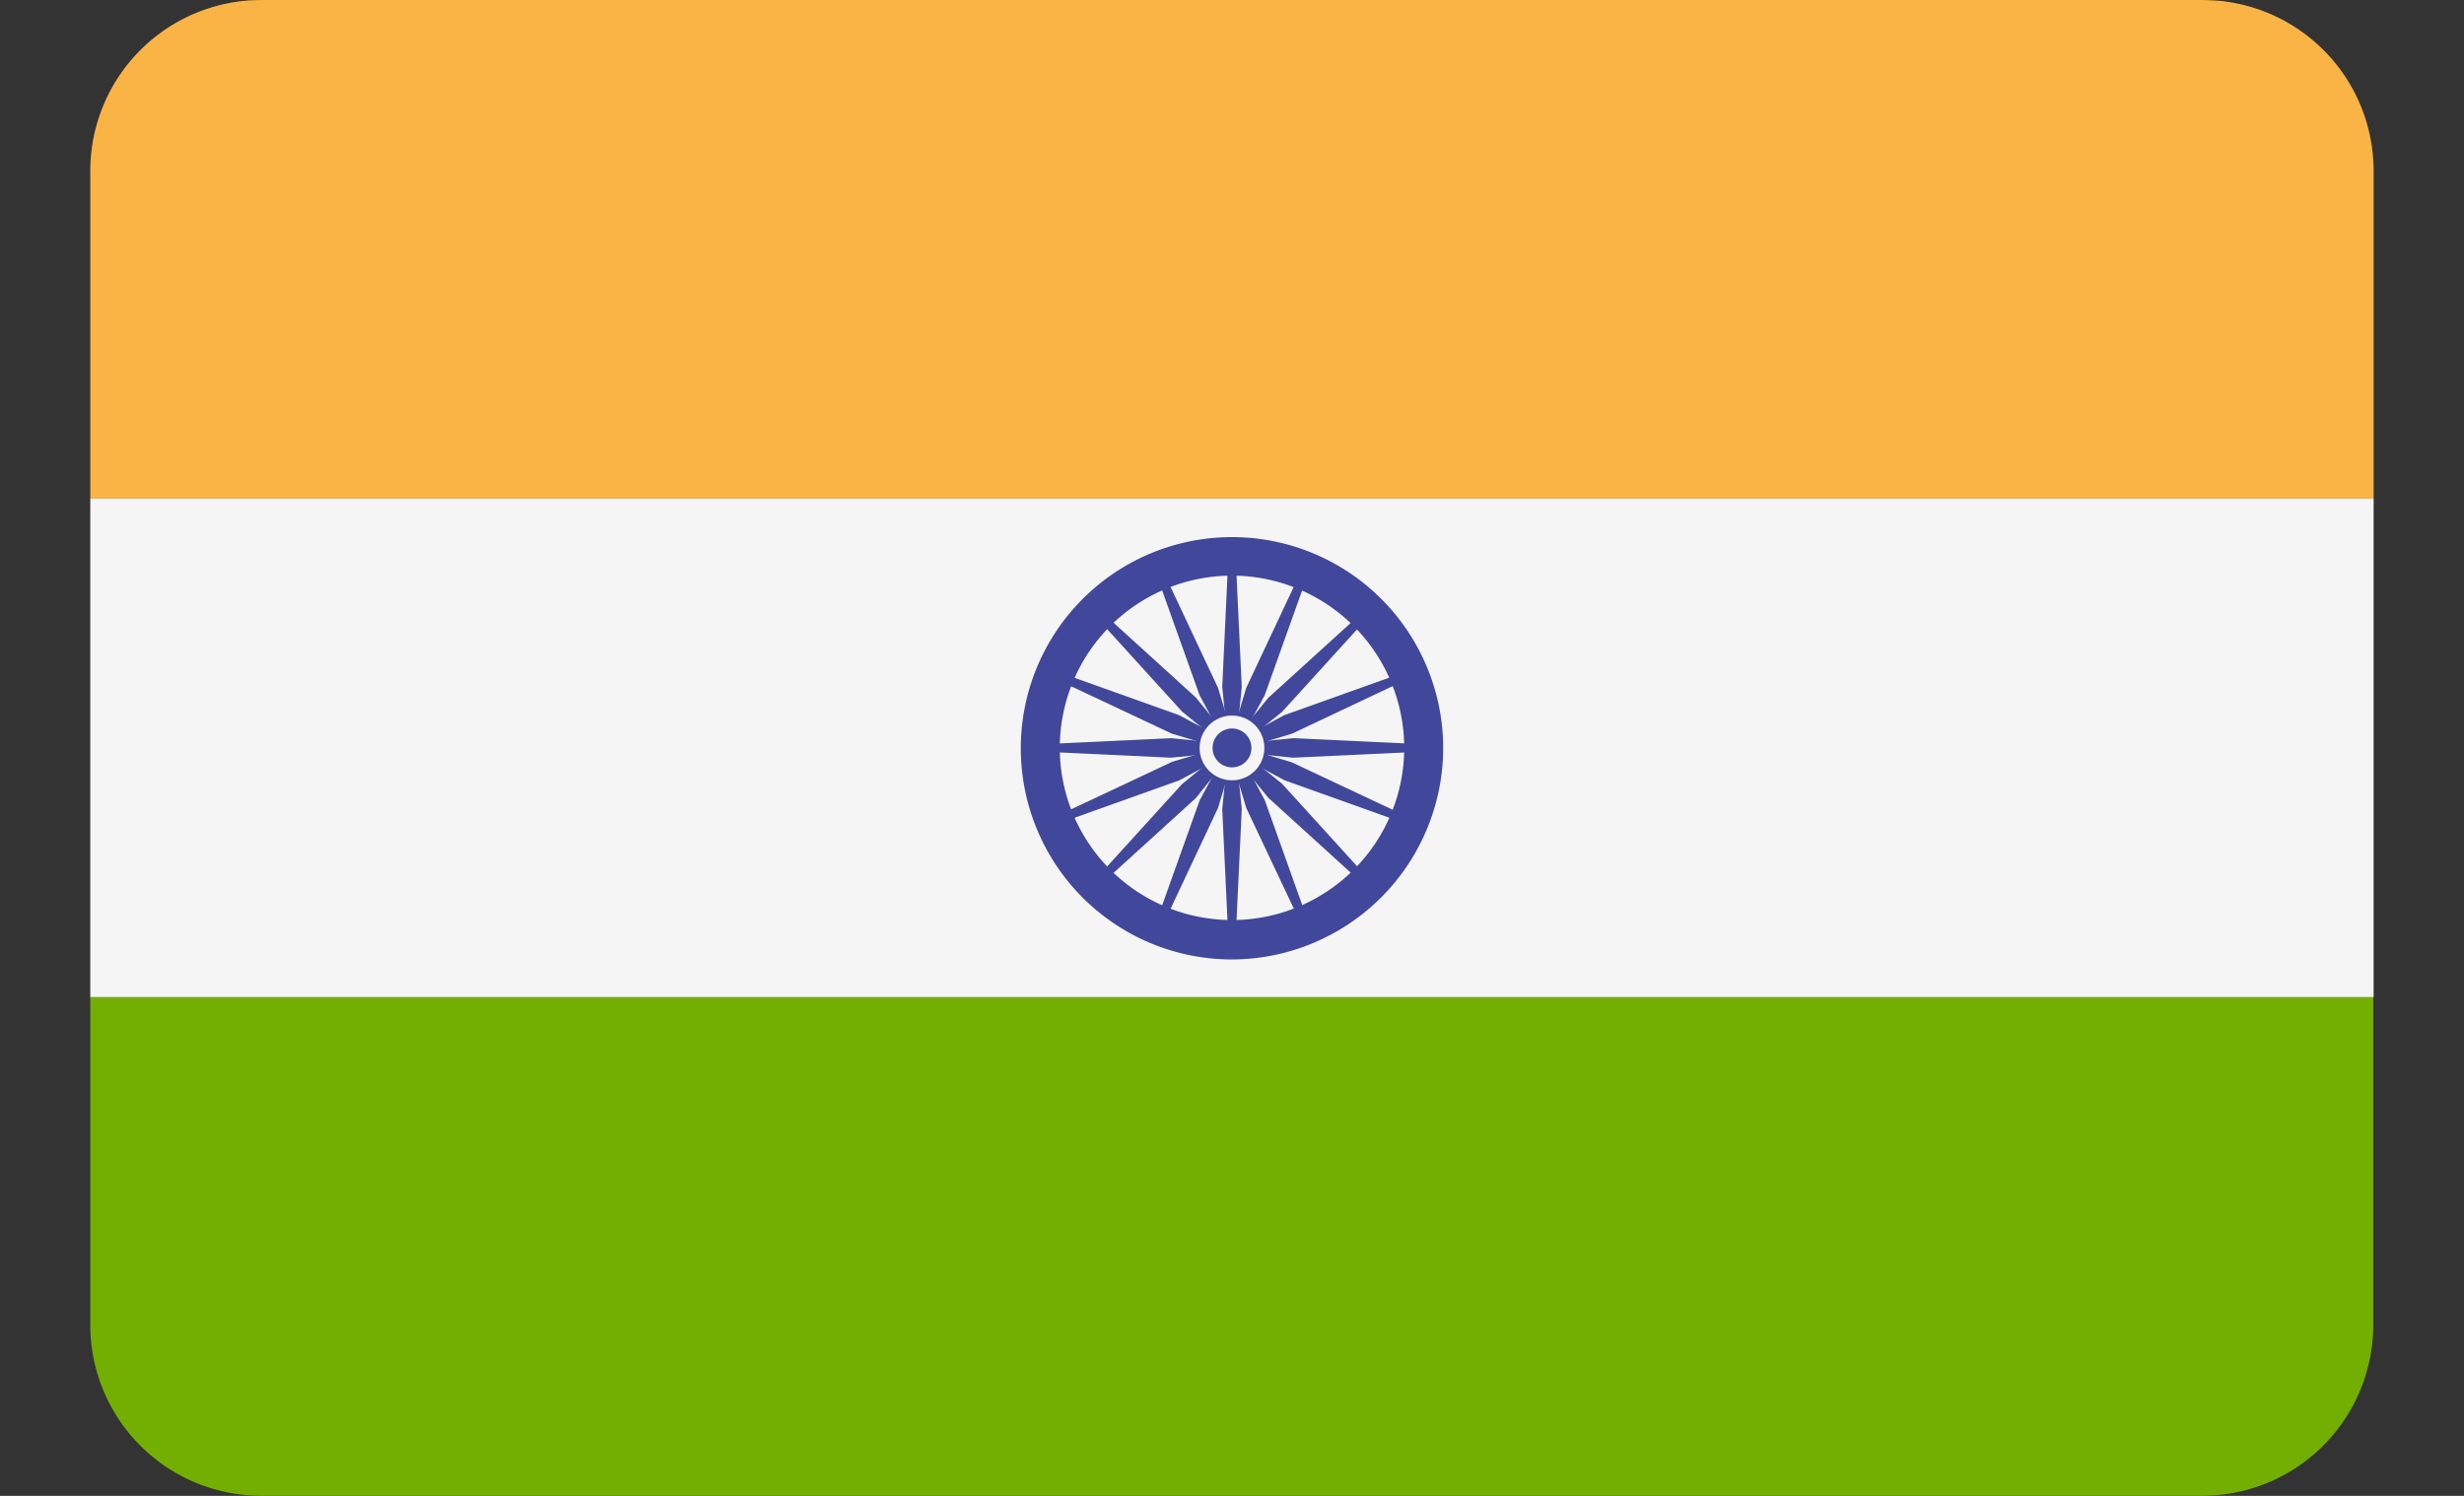 <svg xmlns="http://www.w3.org/2000/svg" xmlns:xlink="http://www.w3.org/1999/xlink" width="28" height="17" viewBox="0 0 28 17">
  <rect x="0" y="0" width="28" height="17" fill="#333333" stroke="none"/>
  <defs>
    <clipPath id="clip-path">
      <rect id="Rectangle_42" data-name="Rectangle 42" width="28" height="17" rx="3" transform="translate(637 373)" fill="#f10303"/>
    </clipPath>
  </defs>
  <g id="India" transform="translate(-637 -373)" clip-path="url(#clip-path)">
    <g id="india-2" data-name="india" transform="translate(638.026 368.526)">
      <path id="Path_1" data-name="Path 1" d="M24,4.474H1.943A1.943,1.943,0,0,0,0,6.417V10.14H25.947V6.417A1.943,1.943,0,0,0,24,4.474Z" fill="#fab446"/>
      <path id="Path_2" data-name="Path 2" d="M0,19.53a1.943,1.943,0,0,0,1.943,1.943H24a1.943,1.943,0,0,0,1.943-1.943V15.807H0Z" fill="#73af00"/>
      <rect id="Rectangle_45" data-name="Rectangle 45" width="25.947" height="5.666" transform="translate(0 10.14)" fill="#f5f5f5"/>
      <g id="Group_1" data-name="Group 1">
        <path id="Path_3" data-name="Path 3" d="M12.974,15.378a2.4,2.4,0,1,1,2.4-2.4A2.407,2.407,0,0,1,12.974,15.378Zm0-4.362a1.957,1.957,0,1,0,1.957,1.957A1.959,1.959,0,0,0,12.974,11.016Z" fill="#41479b"/>
        <circle id="Ellipse_1" data-name="Ellipse 1" cx="0.273" cy="0.273" r="0.273" transform="translate(12.701 12.701)" fill="#41479b"/>
        <path id="Path_4" data-name="Path 4" d="M12.974,13.015l-.693.07-1.488-.07v-.082l1.488-.07.693.07Z" fill="#41479b"/>
        <path id="Path_5" data-name="Path 5" d="M12.974,13.015l.693.07,1.488-.07v-.082l-1.488-.07-.693.07Z" fill="#41479b"/>
        <path id="Path_6" data-name="Path 6" d="M12.933,12.974l-.07-.693.07-1.488h.082l.07,1.488-.07.693Z" fill="#41479b"/>
        <path id="Path_7" data-name="Path 7" d="M12.933,12.974l-.07.693.07,1.488h.082l.07-1.488-.07-.693Z" fill="#41479b"/>
        <path id="Path_8" data-name="Path 8" d="M12.945,13l-.539-.44-1-1.1.058-.058,1.1,1,.44.539Z" fill="#41479b"/>
        <path id="Path_9" data-name="Path 9" d="M12.945,13l.44.539,1.1,1,.058-.058-1-1.1L13,12.945Z" fill="#41479b"/>
        <path id="Path_10" data-name="Path 10" d="M12.945,12.945l.44-.539,1.1-1,.058.058-1,1.1L13,13Z" fill="#41479b"/>
        <path id="Path_11" data-name="Path 11" d="M12.945,12.945l-.539.44-1,1.1.058.058,1.1-1L13,13Z" fill="#41479b"/>
        <path id="Path_12" data-name="Path 12" d="M12.989,13.012l-.613.33-1.4.5-.031-.076,1.348-.634.667-.2Z" fill="#41479b"/>
        <path id="Path_13" data-name="Path 13" d="M12.989,13.012l.667-.2L15,12.177l-.031-.076-1.4.5-.613.33Z" fill="#41479b"/>
        <path id="Path_14" data-name="Path 14" d="M12.936,12.989l-.33-.613-.5-1.4.076-.031.634,1.348.2.667Z" fill="#41479b"/>
        <path id="Path_15" data-name="Path 15" d="M12.936,12.989l.2.667L13.771,15l.076-.031-.5-1.4-.33-.613Z" fill="#41479b"/>
        <path id="Path_16" data-name="Path 16" d="M12.958,13.012l-.667-.2-1.348-.634.031-.076,1.4.5.613.33Z" fill="#41479b"/>
        <path id="Path_17" data-name="Path 17" d="M12.958,13.012l.613.33,1.4.5L15,13.771l-1.348-.634-.667-.2Z" fill="#41479b"/>
        <path id="Path_18" data-name="Path 18" d="M12.936,12.958l.2-.667.634-1.348.076.031-.5,1.4-.33.613Z" fill="#41479b"/>
        <path id="Path_19" data-name="Path 19" d="M12.936,12.958l-.33.613-.5,1.4.076.031.634-1.348.2-.667Z" fill="#41479b"/>
      </g>
      <circle id="Ellipse_2" data-name="Ellipse 2" cx="0.368" cy="0.368" r="0.368" transform="translate(12.606 12.606)" fill="#f5f5f5"/>
      <circle id="Ellipse_3" data-name="Ellipse 3" cx="0.221" cy="0.221" r="0.221" transform="translate(12.753 12.753)" fill="#41479b"/>
    </g>
  </g>
</svg>
